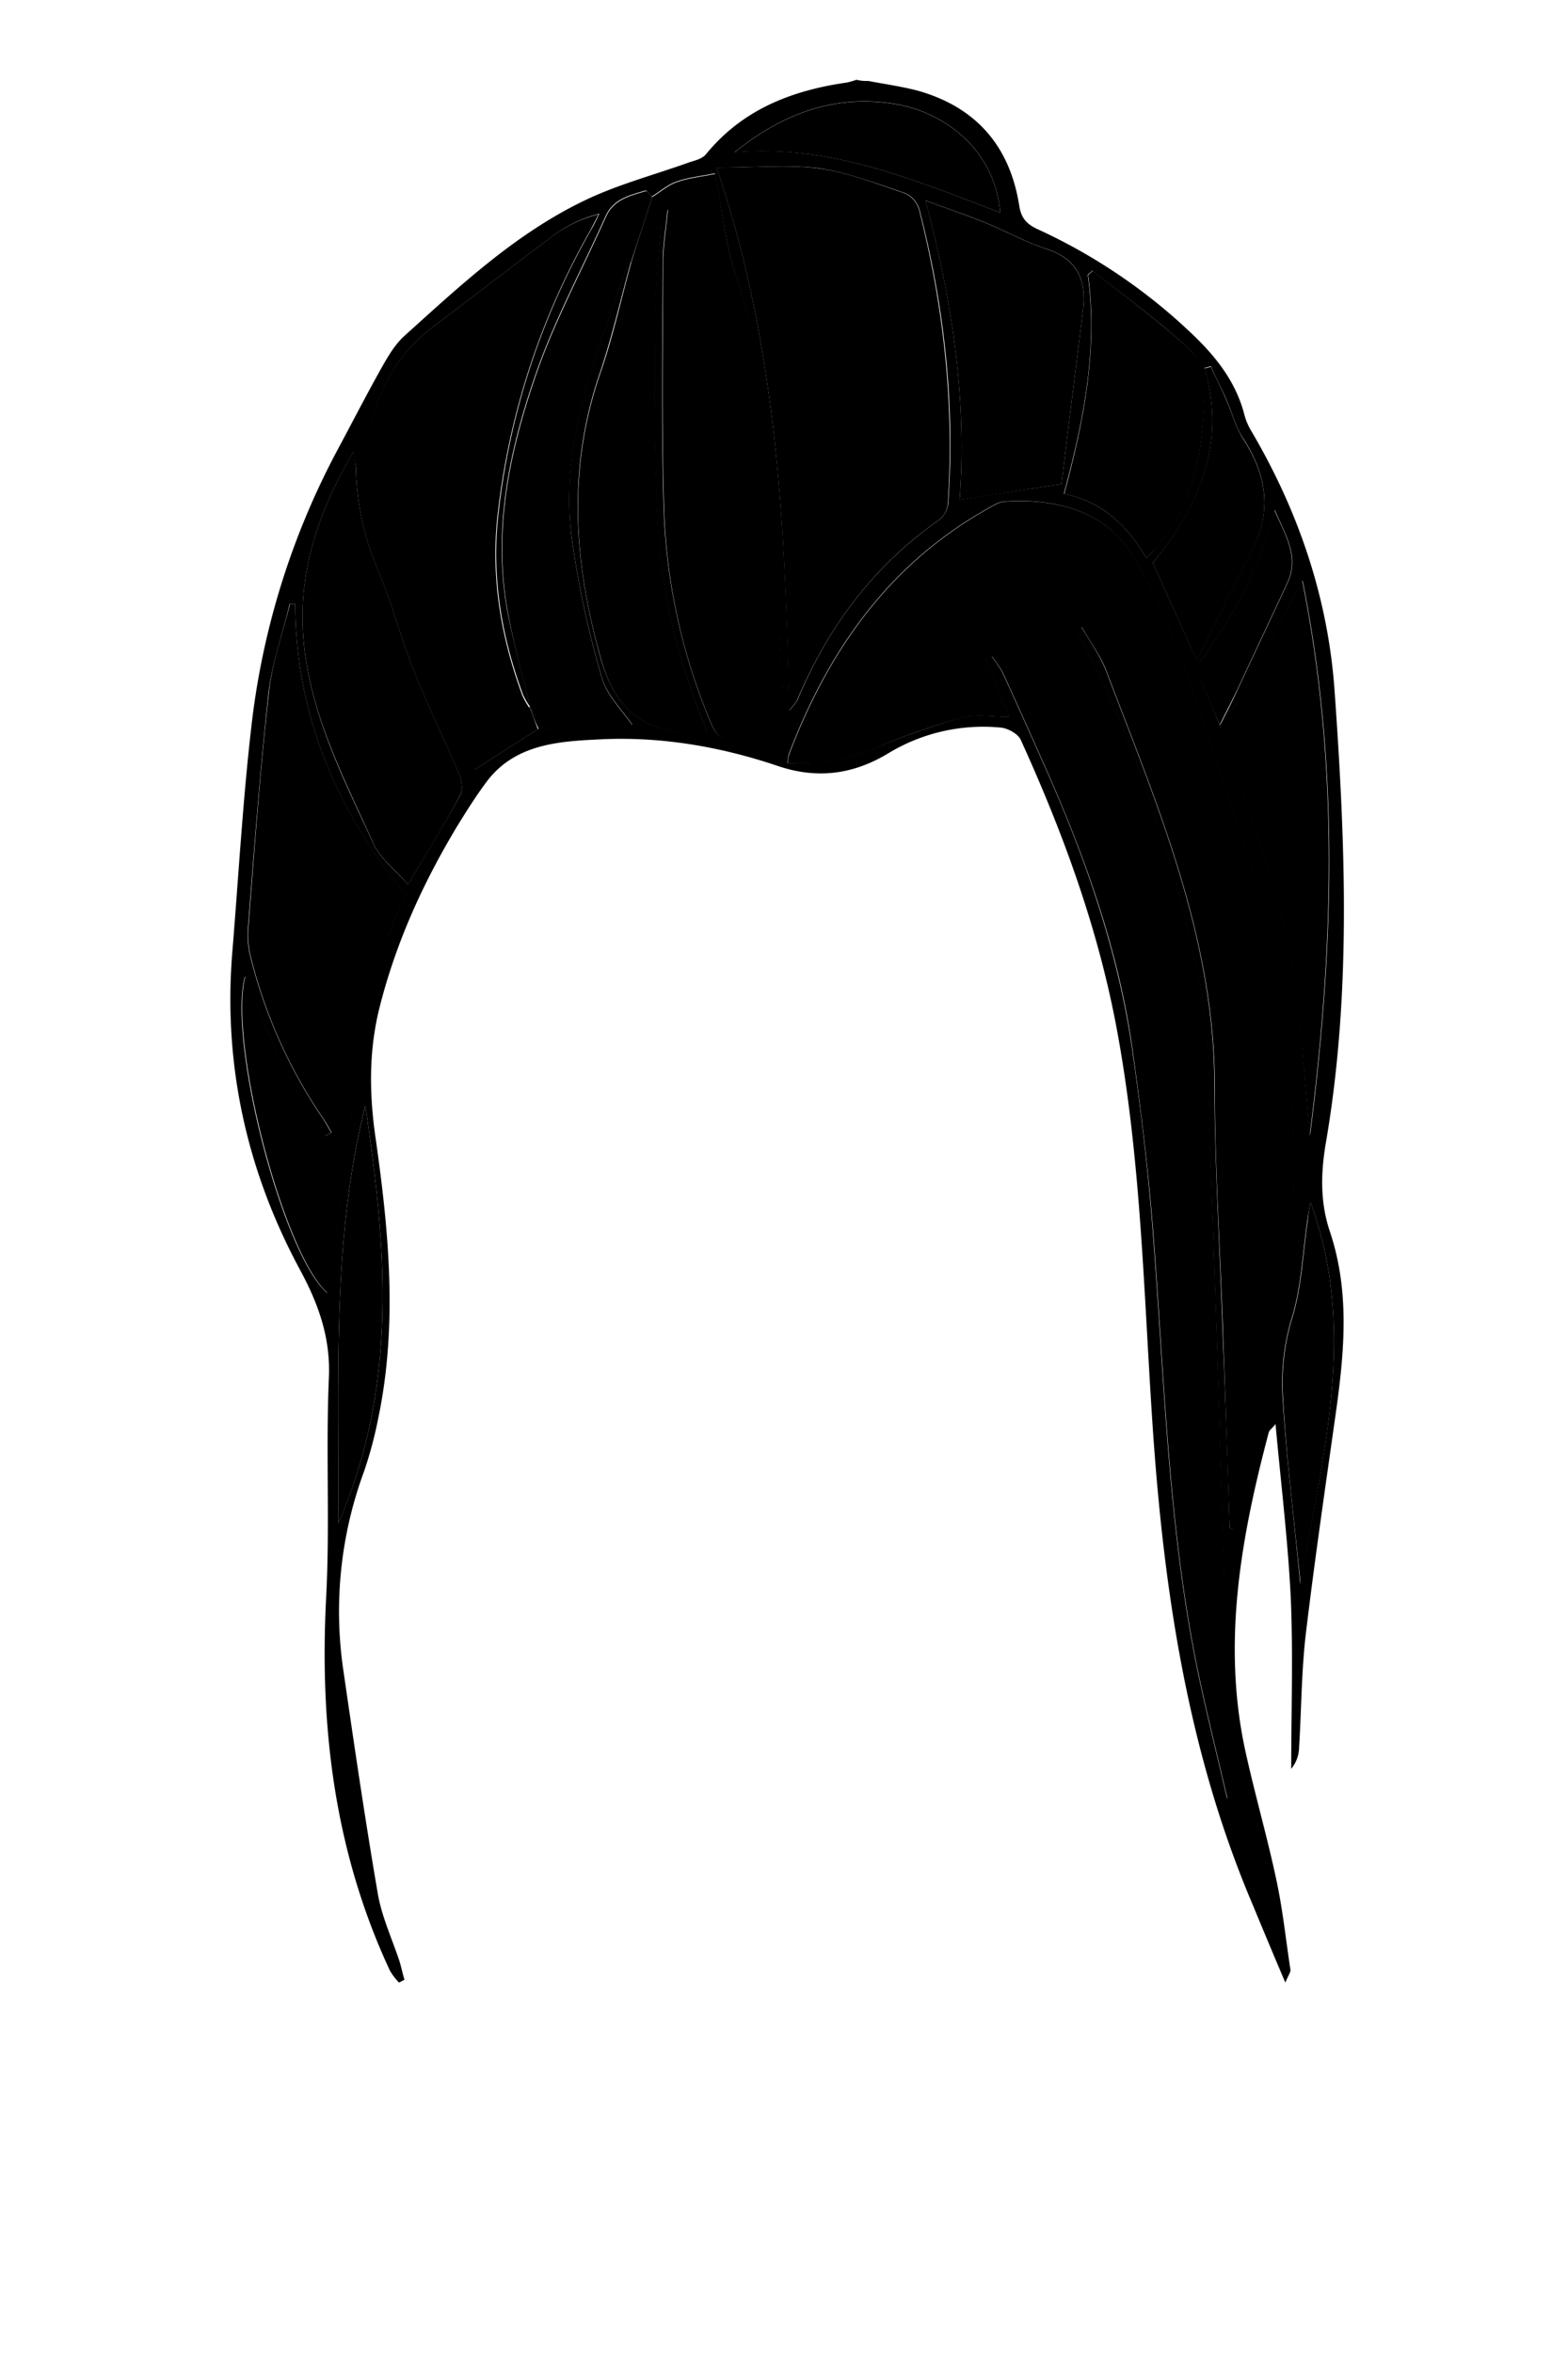 <svg id="Capa_1" data-name="Capa 1" xmlns="http://www.w3.org/2000/svg" viewBox="0 0 400 600">
  <defs>
    <style>
      .cls-1 {
        fill: #fff;
      }
    </style>
  </defs>
  <title>hairf_3</title>
  <g id="ponytail">
    <path d="M221.49,20.64c4.2.8,8.5,1.4,12.7,2.5,14.8,4.2,23.4,14.1,25.8,29.2.5,3.3,1.9,4.8,4.7,6.1a143.62,143.62,0,0,1,39.5,26.8c6.1,5.8,11.2,12.3,13.3,20.7a16.52,16.52,0,0,0,1.8,4.1c12.1,20.6,19.6,42.8,21.2,66.6,2.7,38.4,4.3,76.8-2.3,115-1.3,7.8-1.4,15.1,1.1,22.5,5,15,3.7,30.1,1.6,45.3-2.7,19.1-5.5,38.2-7.8,57.4-1.1,9.6-1.1,19.3-1.7,28.9a8.76,8.76,0,0,1-2,5.3c0-14.4.5-28.9-.1-43.3-.7-14.6-2.5-29.2-3.9-44.6-.9,1.1-1.5,1.5-1.7,2-7,26.4-11.9,53.1-6.2,80.4,2.4,11.2,5.6,22.1,8,33.3,1.7,7.7,2.5,15.6,3.7,23.4.1.6-.5,1.4-1.3,3.3-3.2-7.5-5.9-14-8.6-20.5-16.9-40-22.8-82.3-25.5-125.2-2.1-32.7-2.9-65.6-9-98-4.8-25.5-13.7-49.7-24.4-73.2-.7-1.5-3.2-2.9-5-3.1a46.6,46.6,0,0,0-28.7,6.5c-8.9,5.4-18.1,6.7-28.2,3.3-14.8-5-30.1-7.6-45.6-6.8-10.4.5-21.4,1.2-28.6,10.6-2.8,3.7-5.3,7.7-7.7,11.6-8.8,14.6-15.8,30.1-19.9,46.7-2.6,10.7-2.5,21.5-.9,32.6,3.4,23.8,5.7,47.7.7,71.6a103.2,103.2,0,0,1-3.6,13.5,103.07,103.07,0,0,0-5.4,50.1c2.8,19.3,5.6,38.5,8.9,57.7,1,5.8,3.6,11.4,5.5,17.1.5,1.6.8,3.2,1.3,4.8-.5.2-.9.5-1.4.7a16,16,0,0,1-2.3-3c-14.1-30.2-18-62-16.3-95,1-18.6-.1-37.3.7-56,.5-10.5-2.7-19.2-7.6-28.2-13.5-25.2-19.4-52.3-17-80.9,1.6-19.5,2.7-39.2,5-58.6a196.48,196.48,0,0,1,21.8-69.1c3.7-6.9,7.3-13.9,11.1-20.7,1.7-3,3.5-6.2,6.1-8.5,14.2-12.8,28.3-26,45.8-34.4,8.5-4.1,17.7-6.5,26.6-9.7,1.5-.5,3.4-.9,4.4-2.1,9.3-11.4,21.9-16.3,36-18.3a21.72,21.72,0,0,0,2.4-.7A10.21,10.21,0,0,0,221.49,20.64ZM311.19,185c1.6-3.1,3.2-6.2,4.6-9.3,4.2-9,8.4-17.9,12.6-26.9,3.3-7-.6-12.5-3.2-18.8-3.7,14.6-10.4,27-18.9,38.5a3.86,3.86,0,0,0-.5,3.1c1.6,4.5,3.6,8.9,5.4,13.4.7,1.8,1.2,3.7,1.8,5.6,7.7,21.1,15.3,42.3,18,64.7,1.4,11.4,2.1,22.9,3.2,34.3,6-46.9,7.7-93.7-1.9-141.6-5.4,10.3-9.9,19.3-14.8,28.2C315.69,179.44,313.19,182.14,311.19,185Zm-176-4.8a21.85,21.85,0,0,1-1.7-2.9c-5.6-15-8.2-30.6-6.3-46.6a188,188,0,0,1,23.6-72.1c.8-1.3,1.4-2.7,2.1-4.1a33.38,33.38,0,0,0-11.1,5.1c-10.4,7.7-20.6,15.7-31,23.5-15.6,11.7-20.3,31-14.6,48.7,4,12.5,7.8,25.1,12.3,37.4,3,8.3,6.9,16.2,10.5,24.2a17.43,17.43,0,0,0,2,2.9c5.6-3.6,10.8-6.9,16.4-10.5a38.41,38.41,0,0,1-2.2-5.6,40.81,40.81,0,0,0,2.8,4.4c.7.9,2,2,2.9,1.9,7.2-.5,14.4-1.2,20.4-1.7-2.4-3.6-6.5-7.5-7.8-12.2a246.85,246.85,0,0,1-7.7-35.9c-3.1-24.4,6.6-46.6,14.2-69,.1-.4.6-.8,1-1.1-2.6,9.4-4.8,19.1-7.9,28.3-8.5,24.5-6.7,48.8.2,73.2,3.9,13.5,12.2,19.7,27,18.6-.3-.8-.5-1.6-.8-2.4a158.25,158.25,0,0,1-12-55.9c-.6-15.5-.7-31-.5-46.5.1-9.5,1.3-19.1,1.9-28.6.5,0,1,.1,1.4.1-.4,4.4-1.2,8.9-1.2,13.3-.1,20.8-.4,41.6.2,62.4a153.28,153.28,0,0,0,11.9,54.9c.7,1.6,1.7,3.7,3.1,4.2,4.5,1.6,9.2,2.6,13.7,3.8.6-1.1,1.2-1.7,1.2-2.3.2-5.2.7-10.5.3-15.7-2.8-34.7-.4-70-11.8-103.8-2.7-8.1-3.5-16.9-5.3-26-3.4.7-6.7,1-9.8,2.1-2.3.8-4.2,2.5-6.3,3.8-.6-.5-1.3-1.7-1.7-1.5-4,1.2-8.1,2.1-10.1,6.5-5.9,13.2-12.8,26-17.6,39.6-6.8,19.4-11.2,39.5-7.6,60.4C130.89,163.64,133.29,171.94,135.19,180.24Zm178.5,209.5c.3.1.5.1.8.2.4-1.5.9-3,1.2-4.6,2.7-12.3,4.7-24.7,8.1-36.8a161.17,161.17,0,0,0,6.1-41.3c.4-25.7-.1-51.4-7.6-76.3-6-20.1-13.4-39.7-19.8-59.7a143.85,143.85,0,0,0-13.8-29.8c-7.2-12.1-21.8-14.4-32.7-13.5a6.31,6.31,0,0,0-2.3.8c-26.2,14.1-42.2,36.5-52.5,63.7a10.58,10.58,0,0,0-.3,2.2c7.4.2,14.3-.3,21.1-3.3a189.68,189.68,0,0,1,23.3-8.3c3.6-1,7.7-.2,12.2-.2-2.2-5.4-4.1-10-6-14.6.5-.3,1-.5,1.5-.8a35.06,35.06,0,0,1,2.7,4c3.8,8.3,7.5,16.6,11.2,24.9,10.1,22.8,18.3,46.3,21.9,71.1,2.3,16,4.2,32,5.4,48.1,2.7,35,3.7,70.2,10.2,104.9,2.4,12.8,5.7,25.4,8.6,38.1l1.2-.3c-.9-6.7-2.3-13.5-2.4-20.2-.3-12.3.7-24.6.4-36.9q-1.5-55.2-3.6-110.4c-.5-13.3,0-26.9-2.6-39.8-6.2-30.9-15.9-60.8-30.8-88.8a7.49,7.49,0,0,1-.5-1.6l1.2-.6c2.2,3.8,4.9,7.5,6.4,11.5,12.9,34,27.4,67.6,27.5,105.1.1,21,1.4,41.9,2.1,62.9C312.59,356.24,313.19,373,313.69,389.74Zm-130.9-347c15.5,45.6,17.5,91.3,18.6,138.5a30.28,30.28,0,0,0,2-2.6c7.8-18.7,19.5-34.4,36.3-46.1a6.41,6.41,0,0,0,2.2-4.1c1.8-25.5-1-50.5-7.4-75.2a6.66,6.66,0,0,0-3.7-4c-7.2-2.4-14.5-5.2-21.9-6.3C200.89,41.94,192.79,42.74,182.79,42.74ZM75.29,154h-1.4c-1.8,7.6-4.5,15.1-5.4,22.7-2.2,20.2-3.7,40.4-5.3,60.7a23.47,23.47,0,0,0,.9,7.4,127.58,127.58,0,0,0,18.2,40.3c.8,1.2,1.5,2.5,2.2,3.7-.5.3-1,.6-1.6.9-3.9-6.5-8.1-12.9-11.5-19.7s-5.9-13.8-8.9-21c-4.5,16.5,9.8,71.3,21,80.7,2.3-17.4,5.2-34.8,6.8-52.3a144.68,144.68,0,0,1,13.1-49.2C85.39,205.94,75.49,181.94,75.29,154Zm28.8,71.5c5-8.4,9.4-15.5,13.3-22.7.8-1.4.3-4-.4-5.7-3.7-8.7-7.9-17.2-11.4-26-3.4-8.5-5.6-17.4-9.2-25.8a68.92,68.92,0,0,1-5.6-25.6c0-1.1-.4-2.3-.7-4.4-9.5,16.3-14.6,32.2-12.4,50.4,2.2,18,10.3,33.6,17.6,49.5C97,218.94,100.79,221.84,104.09,225.54Zm166.7-102.1c1.7-14,3.6-29.2,5.5-44.5.9-7.7-1.6-13-9.5-15.5-5.2-1.7-10-4.4-15.1-6.5-4.8-2-9.8-3.6-15.6-5.8,7,26.1,10.6,51.5,8.7,76.3C252.89,126.14,260.69,124.94,270.79,123.44Zm21.7,18.9c1.2-1.3,1.9-2,2.6-2.8,9.4-11,11.6-24.5,12.2-38.2.2-3.9-.8-9.2-3.3-11.7-7.9-7.5-16.8-13.8-25.3-20.6-.4.4-.8.7-1.2,1.1,2.6,19-1.1,37.3-6.1,55.8C281.29,127.94,287.49,133.94,292.49,142.34Zm1.6,1.2c3.7,8.2,7.1,15.8,11.2,24.8,5-10,9.5-19.2,14.2-28.3,5.1-10,3.5-19.2-2.4-28.3-1.9-2.8-2.7-6.3-4.1-9.5-1.3-3-2.8-5.9-4.1-8.8-.5.1-1.1.3-1.6.4C313,113.44,305.69,129.34,294.09,143.54Zm-38.9-89.3c-1.5-16.5-14.6-25.5-26.3-27.6-15.8-2.8-29.3,2.4-41.5,12.2C211.59,36.74,233,45.74,255.19,54.24Zm-162,227.7c-8.7,34.7-6.6,70.1-6.9,106.6C101.79,352.84,98.49,317.44,93.19,281.94Zm241.1,24.6c-.3,1.7-.6,3.2-.8,4.8-1.2,8.2-1.5,16.7-3.9,24.6a57.36,57.36,0,0,0-2.4,20.4c1,15.9,3,31.8,4.5,47.6C337.19,371.74,346.49,339.64,334.29,306.54Z"/>
    <g>
      <path fill="$[hairColor]" d="M313.69,389.74c-.6-16.8-1.1-33.5-1.7-50.3-.7-21-2.1-41.9-2.1-62.9-.1-37.5-14.6-71.1-27.5-105.1-1.5-4.1-4.3-7.7-6.4-11.5l-1.2.6a9.83,9.83,0,0,0,.5,1.6c14.9,28,24.6,57.9,30.8,88.8,2.6,12.9,2.1,26.5,2.6,39.8,1.3,36.8,2.6,73.6,3.6,110.4.3,12.3-.6,24.6-.4,36.9.1,6.8,1.6,13.5,2.4,20.2l-1.2.3c-2.9-12.7-6.2-25.3-8.6-38.1-6.5-34.6-7.5-69.8-10.2-104.9-1.2-16.1-3.2-32.2-5.4-48.1-3.5-24.8-11.8-48.2-21.9-71.1-3.7-8.3-7.4-16.6-11.2-24.9a35.06,35.06,0,0,0-2.7-4c-.5.3-1,.5-1.5.8,1.9,4.6,3.8,9.2,6,14.6-4.5,0-8.6-.8-12.2.2a161.49,161.49,0,0,0-23.3,8.3c-6.8,3-13.7,3.6-21.1,3.3a6.87,6.87,0,0,1,.3-2.2c10.3-27.2,26.3-49.6,52.5-63.7a6.31,6.31,0,0,1,2.3-.8c10.91-.9,25.5,1.4,32.7,13.5a141.49,141.49,0,0,1,13.8,29.8c6.41,20,13.81,39.6,19.81,59.7,7.5,24.8,8,50.5,7.6,76.3a160.33,160.33,0,0,1-6.1,41.3c-3.4,12.1-5.4,24.5-8.1,36.8-.3,1.5-.8,3.1-1.2,4.6C314.29,389.84,314,389.84,313.69,389.74Z"/>
      <path fill="$[hairColor]" d="M166.39,50.24c2.1-1.3,4-3,6.3-3.8,3.1-1.1,6.4-1.4,9.8-2.1,1.8,9.1,2.5,17.9,5.3,26,11.5,33.8,9,69.1,11.8,103.8.4,5.2-.1,10.5-.3,15.7,0,.6-.6,1.2-1.2,2.3-4.6-1.2-9.3-2.2-13.7-3.8-1.4-.5-2.4-2.6-3.1-4.2a152.36,152.36,0,0,1-11.9-54.9c-.6-20.8-.3-41.6-.2-62.4,0-4.4.8-8.9,1.2-13.3-.5,0-1-.1-1.4-.1-.7,9.5-1.8,19.1-1.9,28.6-.2,15.5-.1,31,.5,46.5a158.25,158.25,0,0,0,12,55.9c.3.8.5,1.6.8,2.4-14.8,1-23.2-5.1-27-18.6-7-24.4-8.7-48.7-.2-73.2,3.2-9.2,5.3-18.9,7.9-28.3C162.79,61.24,164.59,55.74,166.39,50.24Z"/>
      <path fill="$[hairColor]" d="M182.79,42.74c10,0,18.2-.8,26,.2,7.5,1,14.7,3.9,21.9,6.3a6.66,6.66,0,0,1,3.7,4c6.3,24.7,9.1,49.7,7.4,75.2a6,6,0,0,1-2.2,4.1c-16.8,11.7-28.4,27.4-36.3,46.1a30.28,30.28,0,0,1-2,2.6C200.29,134,198.29,88.34,182.79,42.74Z"/>
      <path fill="$[hairColor]" d="M135.09,180.14c.8,2.3,1.7,4.6,2.1,5.8-5.6,3.6-10.8,6.9-16.4,10.5a23.15,23.15,0,0,1-2-2.9c-3.6-8-7.5-16-10.5-24.2-4.5-12.3-8.3-24.9-12.3-37.4-5.6-17.7-.9-37,14.6-48.7,10.4-7.8,20.6-15.8,31-23.5a33.38,33.38,0,0,1,11.1-5.1c-.7,1.4-1.4,2.8-2.1,4.1a188.58,188.58,0,0,0-23.6,72.1c-1.9,15.9.7,31.5,6.3,46.6a22.8,22.8,0,0,0,1.7,3C135.19,180.24,135.09,180.14,135.09,180.14Z"/>
      <path fill="$[hairColor]" d="M75.29,154c.2,27.9,10.1,51.9,28.2,74.2-7,14.7-11.4,31.5-13.1,49.2-1.6,17.5-4.5,34.9-6.8,52.3-11.1-9.4-25.4-64.1-21-80.7,3,7.2,5.5,14.3,8.9,21s7.6,13.1,11.5,19.7c.5-.3,1-.6,1.6-.9-.7-1.3-1.4-2.5-2.2-3.7a126.58,126.58,0,0,1-18.2-40.3,23.47,23.47,0,0,1-.9-7.4c1.6-20.2,3-40.5,5.3-60.7.8-7.7,3.5-15.2,5.4-22.7Z"/>
      <path fill="$[hairColor]" d="M166.39,50.24,161,66.74c-.3.4-.8.7-1,1.1-7.6,22.4-17.2,44.6-14.2,69a246.85,246.85,0,0,0,7.7,35.9c1.3,4.7,5.4,8.6,7.8,12.2-6,.5-13.2,1.3-20.4,1.7-.9.1-2.2-1.1-2.9-1.9-1.1-1.4-1.9-3-2.9-4.5l.1.1c-2-8.4-4.3-16.7-5.8-25.1-3.6-20.8.8-40.9,7.6-60.4,4.8-13.6,11.7-26.4,17.6-39.6,2-4.4,6.1-5.3,10.1-6.5C165.09,48.54,165.79,49.64,166.39,50.24Z"/>
      <path fill="$[hairColor]" d="M104.09,225.54c-3.2-3.7-7.1-6.6-8.8-10.4-7.2-16-15.4-31.5-17.6-49.5-2.2-18.2,2.9-34,12.4-50.4a28.71,28.71,0,0,1,.7,4.4,68.92,68.92,0,0,0,5.6,25.6c3.6,8.4,5.8,17.3,9.2,25.8,3.5,8.8,7.7,17.3,11.4,26,.7,1.7,1.2,4.3.4,5.7C113.49,210.14,109.09,217.14,104.09,225.54Z"/>
      <path fill="$[hairColor]" d="M270.79,123.44c-10.1,1.5-17.9,2.8-26,4,1.9-24.8-1.7-50.2-8.7-76.3,5.8,2.2,10.8,3.8,15.6,5.8,5.1,2.1,9.9,4.8,15.1,6.5,7.9,2.5,10.4,7.9,9.5,15.5C274.39,94.14,272.49,109.44,270.79,123.44Z"/>
      <path fill="$[hairColor]" d="M311.09,185c2.1-2.9,4.6-5.7,6.3-8.8,4.8-8.8,9.4-17.8,14.8-28.2,9.6,47.9,7.9,94.7,1.9,141.6-1-11.4-1.8-22.9-3.2-34.3-2.7-22.5-10.3-43.6-18-64.7-.7-1.9-1.2-3.8-1.7-5.7Z"/>
      <path fill="$[hairColor]" d="M292.49,142.34c-5-8.4-11.2-14.4-21-16.4,5-18.5,8.6-36.8,6.1-55.8.4-.4.8-.7,1.2-1.1,8.5,6.8,17.4,13.2,25.3,20.6,2.6,2.4,3.5,7.8,3.3,11.7-.7,13.7-2.8,27.2-12.2,38.2C294.39,140.34,293.69,141,292.49,142.34Z"/>
      <path fill="$[hairColor]" d="M294.09,143.54c11.5-14.3,18.9-30.1,13.2-49.6.5-.1,1.1-.3,1.6-.4,1.4,2.9,2.8,5.8,4.1,8.8,1.4,3.2,2.2,6.6,4.1,9.5,5.9,9.1,7.5,18.3,2.4,28.3-4.7,9.1-9.2,18.3-14.2,28.3C301.19,159.34,297.79,151.74,294.09,143.54Z"/>
      <path fill="$[hairColor]" d="M255.19,54.24c-22.2-8.5-43.6-17.5-67.8-15.4,12.2-9.8,25.7-15,41.5-12.2C240.59,28.74,253.69,37.74,255.19,54.24Z"/>
      <path fill="$[hairColor]" d="M93.19,281.94c5.3,35.5,8.6,70.9-6.9,106.6C86.59,352,84.49,316.64,93.19,281.94Z"/>
      <path fill="$[hairColor]" d="M334.29,306.54c12.2,33.1,2.9,65.2-2.5,97.4-1.6-15.9-3.6-31.7-4.5-47.6a57.36,57.36,0,0,1,2.4-20.4c2.4-7.9,2.7-16.4,3.9-24.6A46.37,46.37,0,0,1,334.29,306.54Z"/>
      <path fill="$[hairColor]" d="M311.19,184.94c-1.9-4.4-3.8-8.8-5.5-13.3a3.74,3.74,0,0,1,.5-3.1c8.5-11.5,15.2-23.9,18.9-38.5,2.7,6.3,6.5,11.9,3.2,18.8-4.2,9-8.4,17.9-12.6,26.9-1.5,3.1-3.1,6.2-4.7,9.4Z"/>
    </g>
  </g>
</svg>
